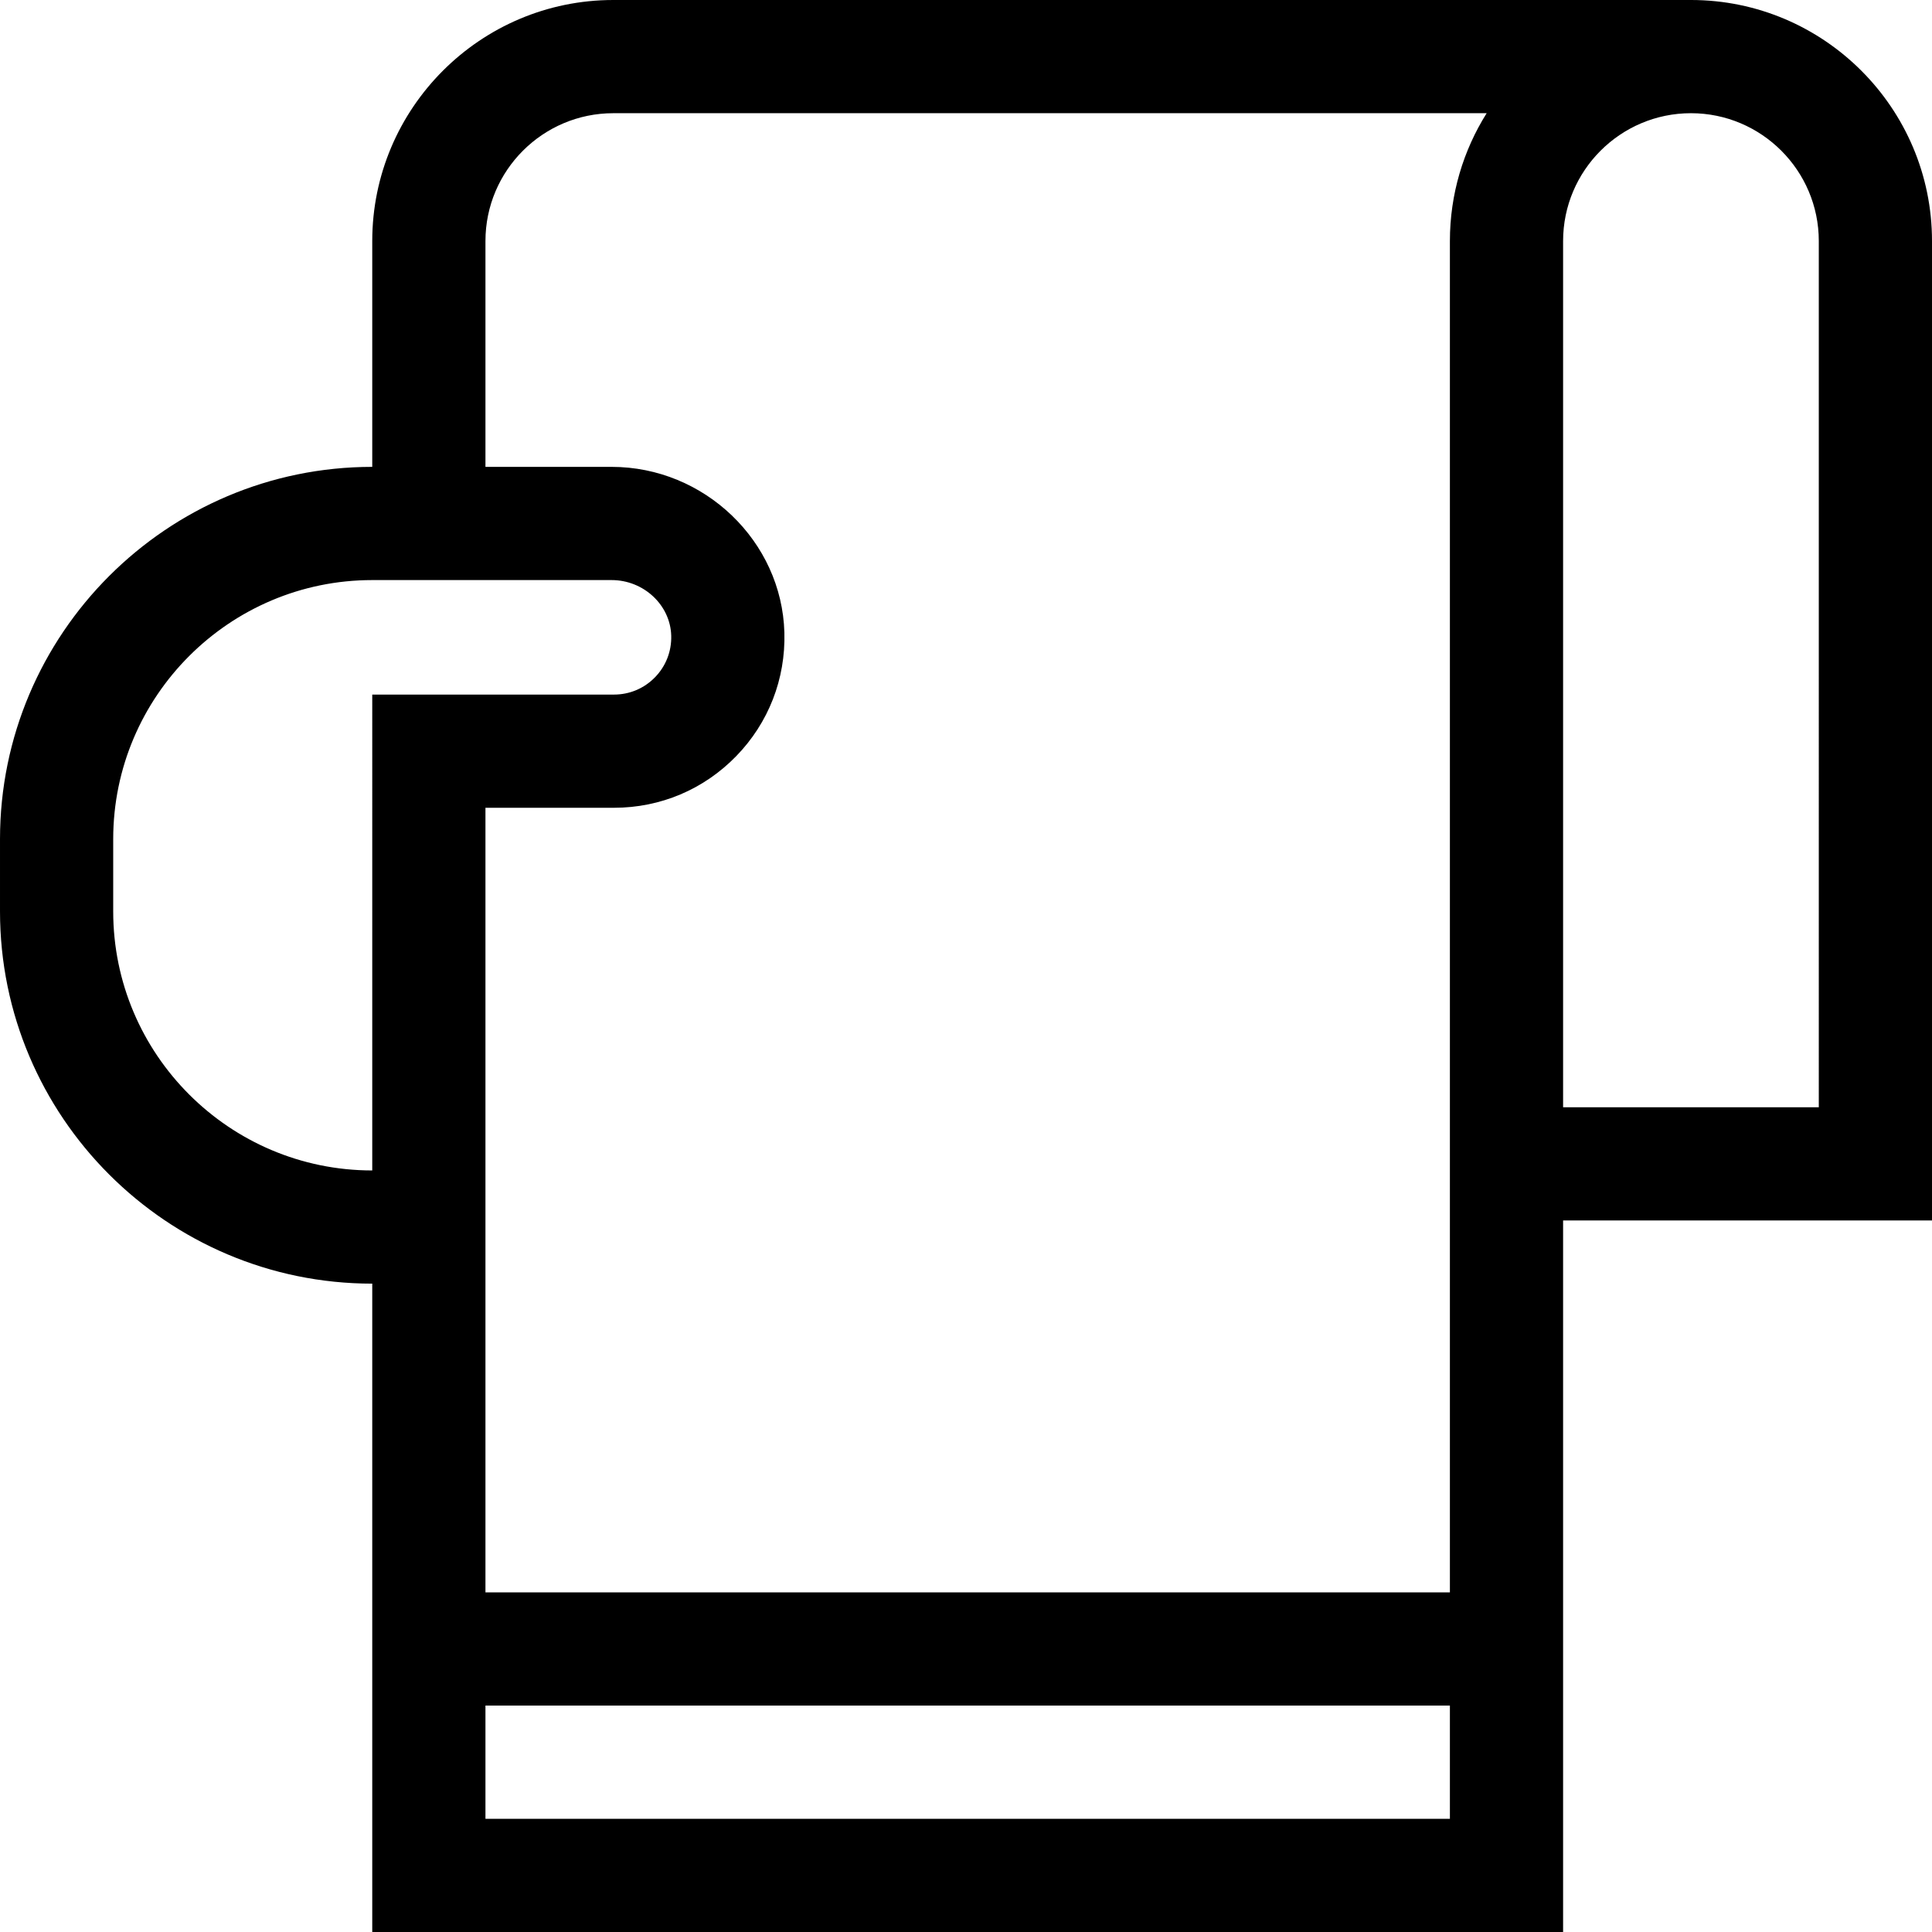 <svg id="Capa_1" enable-background="new 0 0 512 512" height="512" viewBox="0 0 512 512" width="512" xmlns="http://www.w3.org/2000/svg"><g><path d="m448.119 0h-285.588c-35.224 0-63.881 28.657-63.881 63.881v59.844c-54.396.001-98.65 44.255-98.65 98.65v19.155c0 54.396 44.254 98.65 98.65 98.65v171.82h315.587v-188.567h97.763v-259.552c0-35.224-28.657-63.881-63.881-63.881zm-319.469 63.881c0-18.682 15.199-33.881 33.881-33.881h231.451c-6.173 9.828-9.745 21.444-9.745 33.881v358.119h-255.587v-207.931h34.066c12.3 0 23.799-4.856 32.377-13.673 8.577-8.815 13.114-20.449 12.777-32.758-.664-24.213-21.202-43.913-45.782-43.913h-33.438zm-30 246.3c-37.854 0-68.65-30.796-68.65-68.65v-19.155c0-37.854 30.796-68.65 68.65-68.65h63.438c8.486 0 15.571 6.61 15.793 14.735.114 4.143-1.41 8.055-4.29 11.015-2.882 2.962-6.745 4.594-10.876 4.594h-64.065zm30 171.819v-30h255.587v30zm353.35-188.567h-67.763v-229.552c0-18.682 15.199-33.881 33.881-33.881s33.882 15.199 33.882 33.881z"/></g></svg>